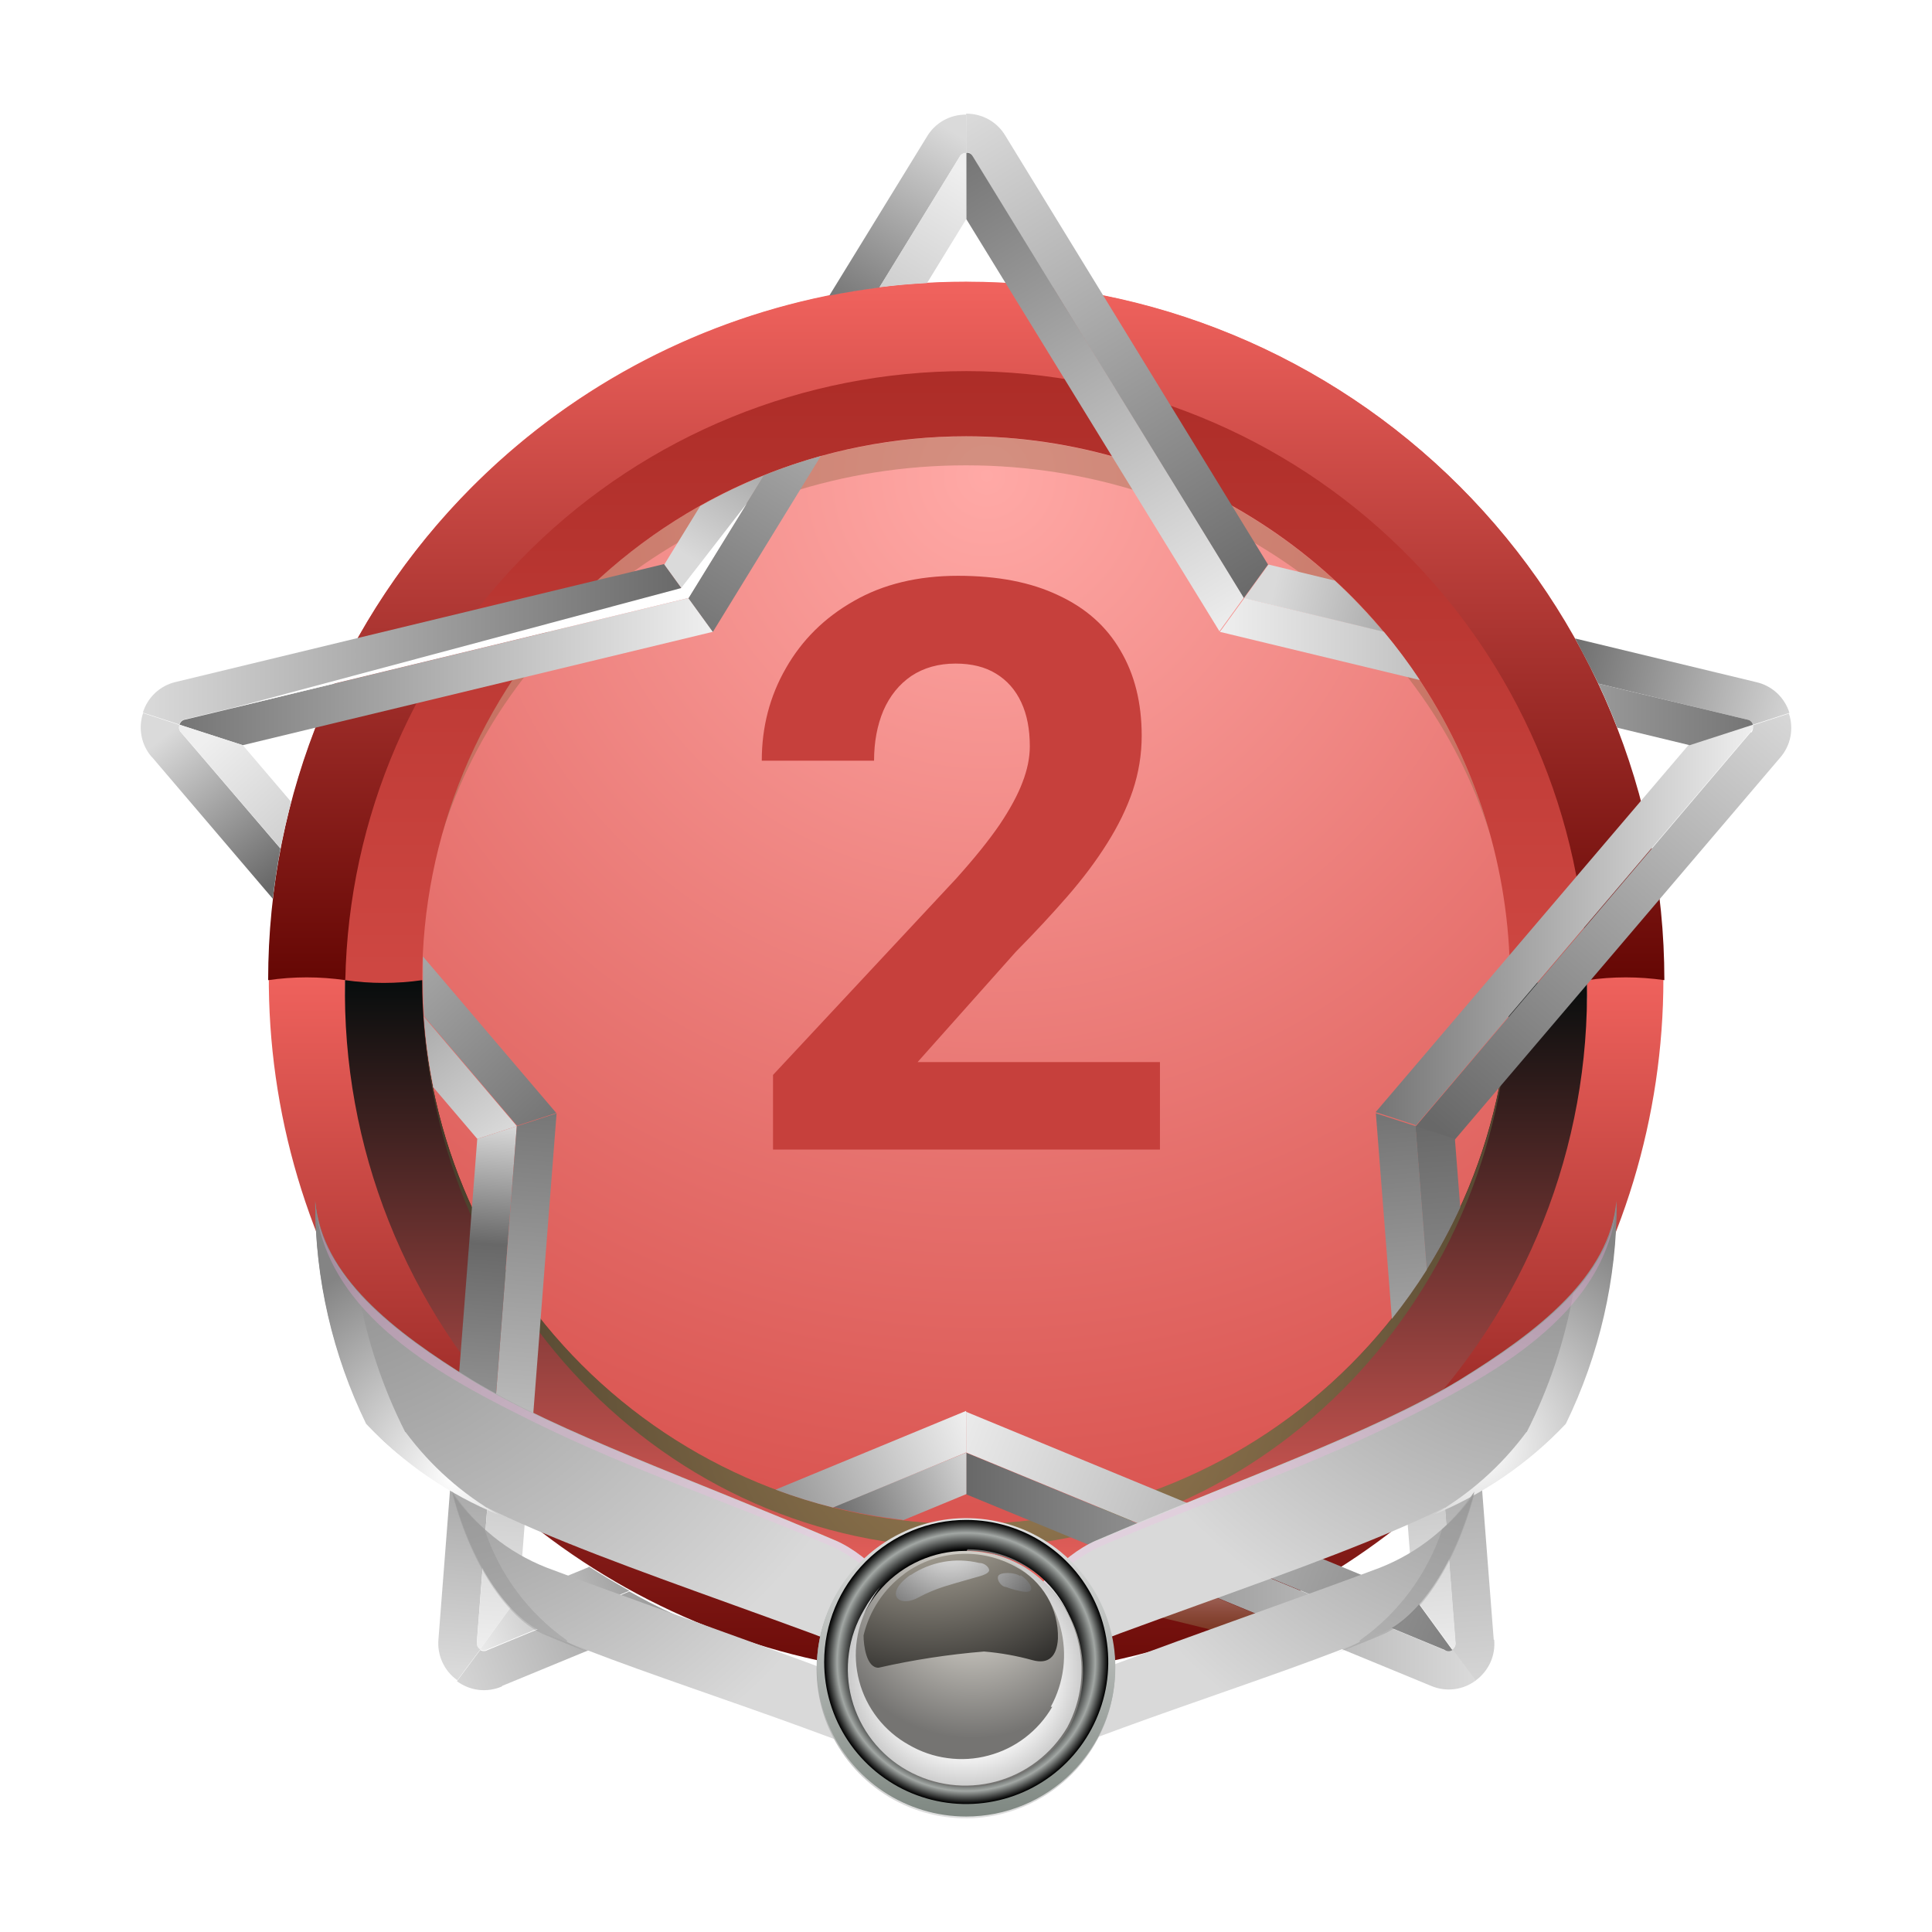 <svg width="34" height="34" viewBox="0 0 34 34" fill="none" xmlns="http://www.w3.org/2000/svg">
<g filter="url(#filter0_d_663_1386)">
<path fill-rule="evenodd" clip-rule="evenodd" d="M17.003 5.261C18.978 5.261 20.909 5.846 22.552 6.944C24.195 8.042 25.475 9.602 26.231 11.427C26.987 13.252 27.185 15.26 26.799 17.198C26.414 19.136 25.463 20.916 24.066 22.312C22.669 23.709 20.889 24.661 18.951 25.046C17.014 25.432 15.005 25.234 13.18 24.478C11.355 23.722 9.795 22.441 8.697 20.799C7.599 19.156 7.014 17.225 7.014 15.249C7.014 12.6 8.066 10.059 9.939 8.186C11.813 6.313 14.353 5.261 17.003 5.261Z" fill="url(#paint0_radial_663_1386)"/>
<path fill-rule="evenodd" clip-rule="evenodd" d="M17.002 5.678C18.895 5.678 20.745 6.239 22.32 7.291C23.894 8.343 25.12 9.837 25.845 11.586C26.569 13.335 26.759 15.26 26.39 17.117C26.02 18.973 25.109 20.679 23.77 22.017C22.431 23.356 20.726 24.268 18.869 24.637C17.012 25.006 15.088 24.817 13.339 24.092C11.59 23.368 10.095 22.141 9.043 20.567C7.992 18.993 7.43 17.142 7.43 15.249C7.43 13.992 7.678 12.748 8.159 11.586C8.64 10.425 9.345 9.37 10.234 8.481C11.123 7.592 12.178 6.887 13.339 6.406C14.5 5.925 15.745 5.678 17.002 5.678ZM27.931 15.249C27.936 13.087 27.298 10.972 26.099 9.172C24.901 7.371 23.195 5.967 21.199 5.137C19.202 4.307 17.004 4.087 14.882 4.507C12.761 4.926 10.811 5.965 9.281 7.493C7.75 9.021 6.707 10.968 6.284 13.089C5.86 15.21 6.076 17.408 6.902 19.407C7.729 21.405 9.13 23.113 10.928 24.315C12.725 25.517 14.839 26.158 17.002 26.158C18.437 26.158 19.858 25.876 21.184 25.326C22.51 24.777 23.715 23.972 24.73 22.957C25.745 21.942 26.55 20.737 27.099 19.411C27.649 18.085 27.931 16.664 27.931 15.229V15.249Z" fill="url(#paint1_linear_663_1386)"/>
<path fill-rule="evenodd" clip-rule="evenodd" d="M17.002 26.158C19.163 26.158 21.276 25.517 23.074 24.316C24.871 23.115 26.272 21.408 27.099 19.411C27.927 17.414 28.143 15.216 27.721 13.096C27.3 10.976 26.259 9.029 24.73 7.5C23.202 5.972 21.254 4.931 19.134 4.509C17.014 4.087 14.816 4.304 12.819 5.131C10.822 5.958 9.115 7.359 7.914 9.156C6.713 10.954 6.072 13.067 6.072 15.229C6.072 16.664 6.355 18.085 6.904 19.411C7.453 20.737 8.258 21.942 9.273 22.957C10.288 23.972 11.493 24.777 12.819 25.326C14.145 25.875 15.566 26.158 17.002 26.158ZM29.273 15.229C29.273 17.656 28.553 20.028 27.205 22.046C25.857 24.064 23.94 25.637 21.698 26.566C19.455 27.495 16.988 27.738 14.608 27.264C12.227 26.791 10.041 25.622 8.325 23.906C6.608 22.19 5.44 20.003 4.966 17.623C4.493 15.242 4.736 12.775 5.665 10.533C6.593 8.29 8.166 6.374 10.184 5.025C12.202 3.677 14.575 2.957 17.002 2.957C20.256 2.957 23.378 4.25 25.679 6.552C27.98 8.853 29.273 11.974 29.273 15.229Z" fill="url(#paint2_linear_663_1386)"/>
<path style="mix-blend-mode:screen" fill-rule="evenodd" clip-rule="evenodd" d="M17.003 26.158C14.197 26.162 11.498 25.082 9.469 23.144C10.45 24.148 11.622 24.946 12.916 25.492C14.209 26.038 15.599 26.32 17.003 26.322C18.179 26.323 19.346 26.125 20.456 25.737C20.523 25.835 20.621 25.907 20.734 25.941C20.848 25.975 20.969 25.97 21.079 25.925C21.189 25.881 21.28 25.8 21.338 25.697C21.395 25.593 21.416 25.473 21.396 25.357C22.57 24.812 23.635 24.061 24.542 23.14C22.512 25.08 19.811 26.162 17.003 26.158Z" fill="url(#paint3_radial_663_1386)"/>
<path style="mix-blend-mode:screen" fill-rule="evenodd" clip-rule="evenodd" d="M17.002 24.821C14.463 24.821 12.029 23.812 10.234 22.017C8.439 20.222 7.43 17.788 7.43 15.249C6.98 15.314 6.523 15.314 6.072 15.249C6.044 16.702 6.306 18.146 6.843 19.496C7.379 20.847 8.18 22.076 9.197 23.114C10.215 24.151 11.429 24.975 12.768 25.538C14.108 26.1 15.547 26.39 17 26.39C18.453 26.39 19.892 26.1 21.231 25.538C22.571 24.975 23.785 24.151 24.803 23.114C25.82 22.076 26.621 20.847 27.157 19.496C27.694 18.146 27.956 16.702 27.927 15.249C27.477 15.314 27.02 15.314 26.569 15.249C26.569 17.788 25.561 20.222 23.766 22.017C21.971 23.812 19.536 24.821 16.998 24.821H17.002Z" fill="url(#paint4_linear_663_1386)"/>
<path style="mix-blend-mode:screen" fill-rule="evenodd" clip-rule="evenodd" d="M6.077 15.249C6.132 12.387 7.308 9.662 9.351 7.658C11.394 5.654 14.142 4.531 17.004 4.531C19.866 4.531 22.614 5.654 24.658 7.658C26.701 9.662 27.877 12.387 27.932 15.249C28.382 15.184 28.84 15.184 29.29 15.249C29.29 11.991 27.995 8.866 25.692 6.562C23.387 4.258 20.263 2.963 17.004 2.963C13.746 2.963 10.621 4.258 8.317 6.562C6.013 8.866 4.719 11.991 4.719 15.249C5.169 15.184 5.626 15.184 6.077 15.249Z" fill="url(#paint5_linear_663_1386)"/>
<path style="mix-blend-mode:screen" fill-rule="evenodd" clip-rule="evenodd" d="M17.001 24.821C14.463 24.821 12.028 23.812 10.233 22.017C8.438 20.222 7.43 17.788 7.43 15.249C7.43 20.767 11.716 25.238 17.001 25.238C22.286 25.238 26.573 20.767 26.573 15.249C26.573 17.788 25.564 20.222 23.769 22.017C21.974 23.812 19.54 24.821 17.001 24.821Z" fill="url(#paint6_radial_663_1386)"/>
<g style="mix-blend-mode:multiply" opacity="0.35">
<path fill-rule="evenodd" clip-rule="evenodd" d="M17.001 6.189C21.37 6.189 25.055 8.934 26.225 12.693C25.665 10.676 24.459 8.899 22.793 7.633C21.127 6.367 19.092 5.681 16.999 5.681C14.907 5.681 12.872 6.367 11.206 7.633C9.539 8.899 8.334 10.676 7.773 12.693C8.943 8.934 12.633 6.189 16.997 6.189H17.001Z" fill="#85603C"/>
</g>
<path fill-rule="evenodd" clip-rule="evenodd" d="M12.119 8.525L13.448 6.365C13.062 6.52 12.686 6.7 12.323 6.905L11.69 7.936L12.119 8.529V8.525ZM15.477 3.06L16.888 0.761C16.899 0.74 16.915 0.723 16.936 0.711C16.956 0.699 16.98 0.694 17.003 0.696V0.017C16.864 0.015 16.727 0.05 16.605 0.118C16.484 0.186 16.383 0.285 16.312 0.405L14.594 3.203C14.883 3.146 15.177 3.098 15.477 3.06Z" fill="url(#paint7_linear_663_1386)"/>
<path fill-rule="evenodd" clip-rule="evenodd" d="M17.116 0.757L21.886 8.529L22.315 7.935L17.693 0.389C17.622 0.269 17.521 0.17 17.4 0.102C17.278 0.034 17.141 -0.001 17.002 4.89613e-05V0.679C17.025 0.677 17.049 0.683 17.069 0.694C17.09 0.706 17.106 0.723 17.116 0.745V0.757Z" fill="url(#paint8_linear_663_1386)"/>
<path fill-rule="evenodd" clip-rule="evenodd" d="M30.91 10.005L27.719 9.236C27.866 9.509 28.003 9.773 28.128 10.03L30.75 10.664C30.774 10.667 30.796 10.678 30.813 10.694C30.831 10.71 30.843 10.731 30.849 10.754L31.491 10.545C31.45 10.412 31.374 10.292 31.273 10.197C31.171 10.103 31.046 10.036 30.91 10.005ZM23.494 8.218L22.324 7.935L21.895 8.528L24.349 9.122C24.082 8.802 23.795 8.5 23.49 8.218H23.494Z" fill="url(#paint9_linear_663_1386)"/>
<path fill-rule="evenodd" clip-rule="evenodd" d="M30.815 10.88L24.904 17.834L25.6 18.059L31.326 11.335C31.418 11.23 31.481 11.103 31.508 10.967C31.535 10.83 31.526 10.689 31.482 10.557L30.84 10.766C30.849 10.788 30.852 10.812 30.847 10.835C30.843 10.858 30.832 10.88 30.815 10.897V10.88Z" fill="url(#paint10_linear_663_1386)"/>
<path fill-rule="evenodd" clip-rule="evenodd" d="M26.287 26.854L26.033 23.581C25.831 23.799 25.621 24.011 25.403 24.215L25.612 26.911C25.615 26.934 25.611 26.958 25.601 26.979C25.591 27 25.575 27.018 25.555 27.029L25.963 27.578C26.077 27.497 26.167 27.388 26.226 27.262C26.284 27.136 26.308 26.996 26.295 26.858L26.287 26.854ZM25.698 19.25L25.604 18.043L24.908 17.818L25.105 20.346C25.326 19.994 25.524 19.628 25.698 19.25Z" fill="url(#paint11_linear_663_1386)"/>
<path fill-rule="evenodd" clip-rule="evenodd" d="M25.428 27.042L17.002 23.565V24.297L25.183 27.668C25.311 27.723 25.451 27.743 25.59 27.727C25.729 27.71 25.86 27.657 25.972 27.573L25.563 27.025C25.544 27.038 25.521 27.045 25.498 27.045C25.474 27.045 25.452 27.038 25.432 27.025L25.428 27.042Z" fill="url(#paint12_linear_663_1386)"/>
<path fill-rule="evenodd" clip-rule="evenodd" d="M8.839 27.668L11.874 26.416C11.601 26.291 11.335 26.154 11.076 26.007L8.581 27.038C8.562 27.05 8.539 27.057 8.516 27.057C8.492 27.057 8.469 27.05 8.45 27.038L8.041 27.586C8.153 27.669 8.284 27.722 8.423 27.739C8.562 27.755 8.702 27.735 8.83 27.68L8.839 27.668ZM15.89 24.755L17.007 24.293V23.561L14.659 24.522C15.063 24.624 15.473 24.699 15.886 24.747L15.89 24.755Z" fill="url(#paint13_linear_663_1386)"/>
<path fill-rule="evenodd" clip-rule="evenodd" d="M8.391 26.907L9.095 17.818L8.399 18.043L7.716 26.849C7.704 26.988 7.727 27.127 7.786 27.254C7.844 27.38 7.934 27.489 8.048 27.569L8.457 27.021C8.436 27.009 8.42 26.992 8.41 26.971C8.4 26.95 8.396 26.926 8.399 26.903L8.391 26.907Z" fill="url(#paint14_linear_663_1386)"/>
<path fill-rule="evenodd" clip-rule="evenodd" d="M2.67 11.318L4.801 13.817C4.836 13.52 4.881 13.226 4.936 12.934L3.185 10.889C3.168 10.872 3.157 10.85 3.153 10.827C3.148 10.804 3.151 10.78 3.16 10.758L2.518 10.549C2.474 10.681 2.465 10.822 2.492 10.959C2.519 11.095 2.582 11.222 2.674 11.326L2.67 11.318ZM7.615 17.122L8.4 18.043L9.096 17.818L7.459 15.891C7.487 16.303 7.542 16.713 7.623 17.118L7.615 17.122Z" fill="url(#paint15_linear_663_1386)"/>
<path fill-rule="evenodd" clip-rule="evenodd" d="M3.254 10.659L12.114 8.52L11.684 7.927L3.095 10.001C2.959 10.032 2.834 10.098 2.732 10.193C2.63 10.288 2.555 10.408 2.514 10.541L3.156 10.749C3.161 10.726 3.174 10.706 3.191 10.689C3.209 10.673 3.231 10.663 3.254 10.659Z" fill="url(#paint16_linear_663_1386)"/>
<path fill-rule="evenodd" clip-rule="evenodd" d="M12.118 8.525L3.258 10.664C3.235 10.667 3.213 10.678 3.195 10.694C3.178 10.71 3.166 10.731 3.16 10.754L4.273 11.114L12.548 9.118L12.118 8.525Z" fill="url(#paint17_linear_663_1386)"/>
<path fill-rule="evenodd" clip-rule="evenodd" d="M9.795 17.593L7.443 14.832C7.443 14.971 7.443 15.107 7.443 15.241C7.443 15.456 7.45 15.671 7.463 15.883L9.1 17.81L9.795 17.585V17.593ZM5.124 12.112L4.273 11.114L3.16 10.754C3.151 10.776 3.148 10.8 3.152 10.823C3.157 10.846 3.168 10.868 3.185 10.885L4.936 12.93C4.99 12.657 5.053 12.384 5.124 12.112Z" fill="url(#paint18_linear_663_1386)"/>
<path fill-rule="evenodd" clip-rule="evenodd" d="M9.095 17.818L8.392 26.907C8.389 26.93 8.392 26.954 8.402 26.975C8.413 26.996 8.429 27.014 8.449 27.026L9.136 26.081L9.795 17.593L9.099 17.818H9.095Z" fill="url(#paint19_linear_663_1386)"/>
<path fill-rule="evenodd" clip-rule="evenodd" d="M17.002 22.829L13.648 24.215C13.979 24.339 14.316 24.444 14.659 24.53L17.002 23.561V22.829ZM10.364 25.577L9.136 26.081L8.449 27.025C8.469 27.038 8.491 27.045 8.515 27.045C8.538 27.045 8.561 27.038 8.58 27.025L11.075 25.995C10.83 25.858 10.588 25.714 10.351 25.561L10.364 25.577Z" fill="url(#paint20_linear_663_1386)"/>
<path fill-rule="evenodd" clip-rule="evenodd" d="M17.002 23.561L25.428 27.038C25.448 27.051 25.47 27.058 25.494 27.058C25.517 27.058 25.54 27.051 25.559 27.038L24.872 26.093L17.002 22.845V23.577V23.561Z" fill="url(#paint21_linear_663_1386)"/>
<path fill-rule="evenodd" clip-rule="evenodd" d="M24.213 17.593L24.495 21.209C24.715 20.933 24.92 20.645 25.109 20.346L24.912 17.818L24.217 17.593H24.213ZM24.769 24.772L24.872 26.081L25.559 27.026C25.579 27.014 25.595 26.996 25.605 26.975C25.615 26.954 25.619 26.93 25.616 26.907L25.407 24.211C25.203 24.405 24.991 24.59 24.773 24.768L24.769 24.772Z" fill="url(#paint22_linear_663_1386)"/>
<path fill-rule="evenodd" clip-rule="evenodd" d="M24.908 17.818L30.819 10.864C30.836 10.847 30.847 10.826 30.852 10.803C30.856 10.779 30.853 10.755 30.844 10.733L29.731 11.093L24.209 17.572L24.904 17.797L24.908 17.818Z" fill="url(#paint23_linear_663_1386)"/>
<path fill-rule="evenodd" clip-rule="evenodd" d="M21.461 9.118L24.987 9.968C24.791 9.673 24.58 9.389 24.353 9.118L21.899 8.525L21.469 9.118H21.461ZM28.464 10.807L29.736 11.114L30.848 10.754C30.843 10.731 30.831 10.71 30.813 10.694C30.796 10.678 30.774 10.667 30.75 10.664L28.128 10.03C28.248 10.283 28.359 10.543 28.46 10.807H28.464Z" fill="url(#paint24_linear_663_1386)"/>
<path fill-rule="evenodd" clip-rule="evenodd" d="M21.89 8.524L17.12 0.753C17.11 0.731 17.093 0.714 17.073 0.702C17.053 0.691 17.029 0.685 17.006 0.687V1.857L21.46 9.109L21.89 8.516V8.524Z" fill="url(#paint25_linear_663_1386)"/>
<path fill-rule="evenodd" clip-rule="evenodd" d="M12.547 9.118L14.445 6.025C14.105 6.12 13.77 6.233 13.443 6.365L12.113 8.525L12.543 9.118H12.547ZM16.314 2.982L17.001 1.861V0.691C16.978 0.69 16.954 0.695 16.934 0.707C16.914 0.718 16.897 0.736 16.887 0.757L15.476 3.056C15.748 3.02 16.029 2.996 16.318 2.982H16.314Z" fill="url(#paint26_linear_663_1386)"/>
<path style="mix-blend-mode:multiply" opacity="0.5" fill-rule="evenodd" clip-rule="evenodd" d="M18.713 26.044L21.437 26.71C21.672 26.62 21.903 26.522 22.133 26.416L20.316 25.667C19.792 25.834 19.256 25.961 18.713 26.048V26.044Z" fill="url(#paint27_linear_663_1386)"/>
<path fill-rule="evenodd" clip-rule="evenodd" d="M4.068 10.467L11.987 8.349L13.145 6.856L12.118 8.524L4.068 10.467Z" fill="white"/>
<path fill-rule="evenodd" clip-rule="evenodd" d="M16.997 28.264C16.864 27.828 15.987 25.67 14.699 25.108C12.225 24.047 9.839 23.214 8.312 22.287C6.929 21.434 5.66 20.456 5.547 19.131C5.545 20.482 5.852 21.816 6.443 23.031C7.655 24.489 10.59 25.386 14.295 26.749C15.265 27.112 16.177 27.614 17.003 28.239L16.997 28.264Z" fill="url(#paint28_radial_663_1386)"/>
<path fill-rule="evenodd" clip-rule="evenodd" d="M16.997 28.264C17.129 27.828 18.006 25.67 19.294 25.108C21.768 24.047 24.154 23.214 25.682 22.287C27.064 21.434 28.333 20.456 28.446 19.131C28.448 20.482 28.142 21.816 27.55 23.031C26.338 24.489 23.403 25.386 19.698 26.749C18.728 27.112 17.816 27.614 16.99 28.239L16.997 28.264Z" fill="url(#paint29_radial_663_1386)"/>
<path style="mix-blend-mode:multiply" fill-rule="evenodd" clip-rule="evenodd" d="M7.131 23.202C6.74 22.43 6.464 21.605 6.311 20.753C5.886 20.32 5.617 19.758 5.547 19.156C5.545 20.507 5.852 21.841 6.443 23.057C7.099 23.751 7.895 24.297 8.779 24.66C8.136 24.294 7.577 23.797 7.137 23.202H7.131Z" fill="url(#paint30_radial_663_1386)"/>
<path style="mix-blend-mode:multiply" fill-rule="evenodd" clip-rule="evenodd" d="M26.868 23.202C27.259 22.43 27.535 21.605 27.689 20.753C28.113 20.32 28.382 19.758 28.452 19.156C28.454 20.507 28.148 21.841 27.556 23.057C26.9 23.751 26.104 24.297 25.221 24.66C25.863 24.294 26.422 23.797 26.862 23.202H26.868Z" fill="url(#paint31_radial_663_1386)"/>
<path fill-rule="evenodd" clip-rule="evenodd" d="M16.998 28.346C14.593 27.342 11.733 26.383 9.619 25.587C8.942 25.321 8.363 24.854 7.959 24.249C8.325 25.632 8.994 26.484 9.569 26.73C11.462 27.55 14.725 28.472 16.998 29.577V28.314V28.346Z" fill="url(#paint32_radial_663_1386)"/>
<path style="mix-blend-mode:multiply" opacity="0.3" fill-rule="evenodd" clip-rule="evenodd" d="M9.979 26.869C9.297 26.39 8.788 25.703 8.527 24.912C8.313 24.725 8.122 24.514 7.959 24.281C8.325 25.663 8.994 26.515 9.569 26.762C9.821 26.869 10.105 26.983 10.402 27.096C10.257 27.033 10.118 26.97 9.979 26.894V26.869Z" fill="url(#paint33_radial_663_1386)"/>
<path fill-rule="evenodd" clip-rule="evenodd" d="M16.908 28.346C19.313 27.342 22.172 26.383 24.287 25.588C24.963 25.321 25.543 24.854 25.947 24.249C25.581 25.632 24.912 26.484 24.337 26.73C22.444 27.551 19.18 28.472 16.908 29.577V28.314V28.346Z" fill="url(#paint34_radial_663_1386)"/>
<path style="mix-blend-mode:multiply" opacity="0.3" fill-rule="evenodd" clip-rule="evenodd" d="M23.929 26.869C24.61 26.39 25.119 25.703 25.381 24.912C25.595 24.725 25.785 24.514 25.949 24.281C25.582 25.663 24.913 26.515 24.339 26.762C24.087 26.869 23.802 26.983 23.506 27.096C23.651 27.033 23.79 26.97 23.929 26.894V26.869Z" fill="url(#paint35_radial_663_1386)"/>
<path opacity="0.35" fill-rule="evenodd" clip-rule="evenodd" d="M14.699 25.121C12.225 24.06 9.839 23.227 8.312 22.299C6.936 21.453 5.673 20.481 5.547 19.181C5.73 21.157 7.788 22.236 9.46 23.057C11.133 23.877 12.862 24.452 14.567 25.184C15.829 25.72 16.58 27.267 16.997 28.264C16.864 27.828 15.987 25.67 14.699 25.108V25.121Z" fill="url(#paint36_linear_663_1386)"/>
<path opacity="0.35" fill-rule="evenodd" clip-rule="evenodd" d="M19.301 25.121C21.776 24.06 24.162 23.227 25.689 22.299C27.065 21.453 28.328 20.481 28.454 19.181C28.271 21.157 26.213 22.236 24.54 23.057C22.868 23.877 21.138 24.452 19.434 25.184C18.172 25.72 17.421 27.267 17.004 28.264C17.137 27.828 18.014 25.67 19.301 25.108V25.121Z" fill="url(#paint37_linear_663_1386)"/>
<path fill-rule="evenodd" clip-rule="evenodd" d="M16.997 24.748C17.516 24.748 18.024 24.902 18.456 25.191C18.887 25.479 19.224 25.889 19.423 26.369C19.622 26.849 19.674 27.377 19.572 27.886C19.471 28.396 19.221 28.863 18.854 29.231C18.486 29.598 18.018 29.848 17.509 29.949C17 30.051 16.472 29.999 15.992 29.8C15.512 29.601 15.102 29.265 14.814 28.833C14.525 28.401 14.371 27.893 14.371 27.374C14.371 26.678 14.648 26.01 15.14 25.517C15.633 25.025 16.3 24.748 16.997 24.748ZM16.997 25.329C16.591 25.334 16.195 25.46 15.86 25.69C15.526 25.92 15.267 26.244 15.117 26.622C14.966 26.999 14.931 27.413 15.017 27.81C15.102 28.207 15.303 28.57 15.595 28.853C15.886 29.136 16.255 29.326 16.655 29.398C17.055 29.471 17.467 29.424 17.839 29.262C18.212 29.1 18.528 28.831 18.748 28.49C18.968 28.148 19.081 27.749 19.073 27.343C19.073 26.798 18.857 26.277 18.473 25.892C18.088 25.507 17.566 25.291 17.022 25.291L16.997 25.329Z" fill="url(#paint38_linear_663_1386)"/>
<path fill-rule="evenodd" clip-rule="evenodd" d="M19.628 27.342C19.628 26.823 19.474 26.316 19.186 25.884C18.898 25.452 18.487 25.115 18.008 24.916C17.528 24.718 17 24.666 16.491 24.767C15.981 24.868 15.513 25.119 15.146 25.486C14.779 25.853 14.529 26.321 14.427 26.83C14.326 27.34 14.378 27.867 14.577 28.347C14.776 28.827 15.112 29.237 15.544 29.526C15.976 29.814 16.483 29.968 17.003 29.968C17.348 29.968 17.689 29.9 18.008 29.768C18.326 29.636 18.616 29.443 18.859 29.199C19.103 28.955 19.297 28.666 19.429 28.347C19.561 28.029 19.628 27.687 19.628 27.342ZM17.003 25.007C17.464 25.009 17.914 25.149 18.297 25.407C18.679 25.665 18.977 26.03 19.151 26.457C19.326 26.884 19.371 27.354 19.279 27.806C19.188 28.258 18.964 28.673 18.637 28.998C18.31 29.324 17.894 29.545 17.441 29.634C16.988 29.723 16.52 29.676 16.093 29.499C15.668 29.322 15.303 29.022 15.047 28.639C14.791 28.255 14.655 27.804 14.655 27.342C14.655 26.723 14.901 26.129 15.339 25.691C15.777 25.253 16.371 25.007 16.99 25.007H17.003Z" fill="url(#paint39_linear_663_1386)"/>
<path style="mix-blend-mode:screen" fill-rule="evenodd" clip-rule="evenodd" d="M17.004 24.748C17.498 24.748 17.982 24.895 18.393 25.169C18.804 25.444 19.124 25.835 19.314 26.291C19.503 26.748 19.552 27.251 19.456 27.736C19.359 28.221 19.121 28.666 18.772 29.016C18.422 29.366 17.977 29.604 17.492 29.7C17.007 29.797 16.504 29.747 16.047 29.558C15.59 29.369 15.2 29.048 14.925 28.637C14.65 28.226 14.504 27.743 14.504 27.248C14.504 26.585 14.767 25.949 15.236 25.48C15.705 25.012 16.341 24.748 17.004 24.748ZM17.004 25.301C16.617 25.306 16.241 25.425 15.922 25.645C15.603 25.864 15.357 26.172 15.214 26.532C15.071 26.891 15.037 27.285 15.118 27.663C15.2 28.041 15.391 28.387 15.669 28.656C15.946 28.925 16.298 29.106 16.678 29.175C17.059 29.245 17.451 29.2 17.806 29.046C18.161 28.892 18.462 28.636 18.671 28.31C18.88 27.985 18.988 27.605 18.981 27.218C18.981 26.7 18.775 26.203 18.409 25.837C18.043 25.471 17.546 25.265 17.028 25.265L17.004 25.301Z" fill="url(#paint40_radial_663_1386)"/>
<path fill-rule="evenodd" clip-rule="evenodd" d="M15.987 29.179C16.462 29.448 17.025 29.52 17.552 29.378C18.08 29.236 18.531 28.893 18.808 28.422C19.063 27.943 19.126 27.385 18.986 26.861C18.845 26.338 18.511 25.887 18.051 25.6C17.819 25.454 17.559 25.357 17.288 25.316C17.016 25.275 16.739 25.29 16.474 25.361C16.209 25.433 15.962 25.558 15.748 25.729C15.533 25.901 15.357 26.115 15.229 26.358C15.091 26.592 15.001 26.851 14.964 27.121C14.927 27.39 14.945 27.665 15.015 27.927C15.086 28.19 15.208 28.436 15.375 28.651C15.542 28.866 15.75 29.046 15.987 29.179Z" fill="url(#paint41_radial_663_1386)"/>
<path style="mix-blend-mode:multiply" fill-rule="evenodd" clip-rule="evenodd" d="M18.518 28.037C18.396 28.247 18.234 28.431 18.042 28.578C17.849 28.726 17.629 28.833 17.394 28.895C17.16 28.958 16.915 28.973 16.675 28.94C16.434 28.908 16.202 28.828 15.993 28.706C15.78 28.587 15.592 28.427 15.443 28.235C15.293 28.042 15.183 27.822 15.121 27.586C15.058 27.35 15.044 27.104 15.079 26.863C15.114 26.621 15.197 26.389 15.324 26.181C15.374 26.09 15.431 26.004 15.494 25.922C15.382 26.047 15.285 26.185 15.204 26.332C15.066 26.567 14.975 26.826 14.939 27.096C14.902 27.365 14.919 27.639 14.99 27.902C15.06 28.165 15.183 28.411 15.35 28.626C15.516 28.841 15.724 29.02 15.961 29.154C16.437 29.423 16.999 29.494 17.527 29.353C18.055 29.211 18.506 28.867 18.783 28.396C19.038 27.918 19.101 27.36 18.96 26.836C18.82 26.312 18.486 25.862 18.025 25.575C17.828 25.462 17.616 25.379 17.394 25.329C17.544 25.373 17.688 25.434 17.823 25.512C18.238 25.766 18.538 26.17 18.663 26.64C18.787 27.11 18.726 27.61 18.492 28.037H18.518Z" fill="url(#paint42_radial_663_1386)"/>
<path style="mix-blend-mode:screen" fill-rule="evenodd" clip-rule="evenodd" d="M15.917 25.695C15.556 25.96 15.301 26.345 15.197 26.78C15.197 26.957 15.248 27.355 15.462 27.349C16.073 27.21 16.694 27.115 17.318 27.064C17.606 27.088 17.892 27.139 18.17 27.216C18.448 27.292 18.599 27.159 18.618 26.837C18.625 26.579 18.559 26.324 18.429 26.101C18.298 25.878 18.108 25.696 17.88 25.575C17.577 25.406 17.232 25.326 16.885 25.347C16.538 25.367 16.205 25.485 15.923 25.689L15.917 25.695Z" fill="url(#paint43_radial_663_1386)"/>
<path style="mix-blend-mode:screen" fill-rule="evenodd" clip-rule="evenodd" d="M16.025 25.72C16.2 25.603 16.398 25.523 16.605 25.486C16.813 25.449 17.026 25.456 17.231 25.505C17.332 25.505 17.401 25.581 17.407 25.625C17.414 25.669 17.351 25.707 17.243 25.739C17.136 25.77 16.833 25.853 16.612 25.922C16.462 25.97 16.316 26.031 16.177 26.105C15.811 26.313 15.546 26.048 16.025 25.714V25.72ZM17.957 25.72C18.102 25.802 18.279 26.048 18.007 26.01C17.904 25.993 17.802 25.966 17.704 25.928C17.628 25.928 17.54 25.815 17.565 25.739C17.591 25.663 17.856 25.663 17.957 25.739V25.72Z" fill="url(#paint44_radial_663_1386)"/>
</g>
<path d="M20.413 18.691V20.23H13.604V18.917L16.824 15.465C17.148 15.105 17.403 14.788 17.59 14.515C17.777 14.237 17.911 13.988 17.993 13.77C18.08 13.546 18.123 13.334 18.123 13.134C18.123 12.833 18.073 12.575 17.973 12.361C17.872 12.143 17.724 11.974 17.528 11.855C17.337 11.737 17.1 11.678 16.817 11.678C16.517 11.678 16.257 11.751 16.038 11.896C15.824 12.042 15.66 12.245 15.546 12.505C15.437 12.765 15.382 13.059 15.382 13.387H13.406C13.406 12.794 13.547 12.252 13.83 11.76C14.113 11.263 14.511 10.869 15.026 10.577C15.541 10.281 16.152 10.133 16.858 10.133C17.556 10.133 18.144 10.247 18.622 10.475C19.105 10.698 19.47 11.021 19.716 11.445C19.966 11.865 20.092 12.366 20.092 12.949C20.092 13.277 20.039 13.599 19.935 13.913C19.83 14.223 19.679 14.533 19.483 14.843C19.292 15.148 19.06 15.458 18.786 15.773C18.513 16.087 18.21 16.413 17.877 16.75L16.148 18.691H20.413Z" fill="#C6403C"/>
<defs>
<filter id="filter0_d_663_1386" x="0.477" y="0" width="33.047" height="34" filterUnits="userSpaceOnUse" color-interpolation-filters="sRGB">
<feFlood flood-opacity="0" result="BackgroundImageFix"/>
<feColorMatrix in="SourceAlpha" type="matrix" values="0 0 0 0 0 0 0 0 0 0 0 0 0 0 0 0 0 0 127 0" result="hardAlpha"/>
<feOffset dy="2"/>
<feGaussianBlur stdDeviation="1"/>
<feComposite in2="hardAlpha" operator="out"/>
<feColorMatrix type="matrix" values="0 0 0 0 0 0 0 0 0 0 0 0 0 0 0 0 0 0 0.25 0"/>
<feBlend mode="normal" in2="BackgroundImageFix" result="effect1_dropShadow_663_1386"/>
<feBlend mode="normal" in="SourceGraphic" in2="effect1_dropShadow_663_1386" result="shape"/>
</filter>
<radialGradient id="paint0_radial_663_1386" cx="0" cy="0" r="1" gradientUnits="userSpaceOnUse" gradientTransform="translate(17.366 6.455) scale(18.022 18.022)">
<stop stop-color="#FFA9A6"/>
<stop offset="1" stop-color="#DA5652"/>
</radialGradient>
<linearGradient id="paint1_linear_663_1386" x1="17.002" y1="26.179" x2="17.002" y2="4.32" gradientUnits="userSpaceOnUse">
<stop stop-color="#F1635E"/>
<stop offset="1" stop-color="#AC2C27"/>
</linearGradient>
<linearGradient id="paint2_linear_663_1386" x1="17.002" y1="28" x2="17.002" y2="15" gradientUnits="userSpaceOnUse">
<stop stop-color="#650704"/>
<stop offset="1" stop-color="#F1635E"/>
</linearGradient>
<radialGradient id="paint3_radial_663_1386" cx="0" cy="0" r="1" gradientUnits="userSpaceOnUse" gradientTransform="translate(21.491 27.991) scale(21.516 21.516)">
<stop stop-color="#A48457"/>
<stop offset="1" stop-color="#070D0D"/>
</radialGradient>
<linearGradient id="paint4_linear_663_1386" x1="17.002" y1="26.179" x2="17.002" y2="15.249" gradientUnits="userSpaceOnUse">
<stop stop-color="#F1635E"/>
<stop offset="1" stop-color="#070D0D"/>
</linearGradient>
<linearGradient id="paint5_linear_663_1386" x1="17.002" y1="15.249" x2="17.002" y2="2.966" gradientUnits="userSpaceOnUse">
<stop stop-color="#650704"/>
<stop offset="1" stop-color="#F1635E"/>
</linearGradient>
<radialGradient id="paint6_radial_663_1386" cx="0" cy="0" r="1" gradientUnits="userSpaceOnUse" gradientTransform="translate(17.922 21.916) scale(18.088 18.088)">
<stop stop-color="#A48457"/>
<stop offset="1" stop-color="#070D0D"/>
</radialGradient>
<linearGradient id="paint7_linear_663_1386" x1="11.89" y1="8.32" x2="16.786" y2="0.327" gradientUnits="userSpaceOnUse">
<stop offset="0.06" stop-color="#DADADA"/>
<stop offset="0.56" stop-color="#686868"/>
<stop offset="1" stop-color="#DADADA"/>
</linearGradient>
<linearGradient id="paint8_linear_663_1386" x1="22.201" y1="8.488" x2="17.059" y2="0.041" gradientUnits="userSpaceOnUse">
<stop stop-color="#686868"/>
<stop offset="1" stop-color="#DADADA"/>
</linearGradient>
<linearGradient id="paint9_linear_663_1386" x1="21.809" y1="8.267" x2="31.765" y2="10.508" gradientUnits="userSpaceOnUse">
<stop offset="0.06" stop-color="#DADADA"/>
<stop offset="0.56" stop-color="#686868"/>
<stop offset="1" stop-color="#DADADA"/>
</linearGradient>
<linearGradient id="paint10_linear_663_1386" x1="25.297" y1="17.846" x2="31.641" y2="10.39" gradientUnits="userSpaceOnUse">
<stop stop-color="#686868"/>
<stop offset="1" stop-color="#DADADA"/>
</linearGradient>
<linearGradient id="paint11_linear_663_1386" x1="25.272" y1="17.671" x2="25.996" y2="28.036" gradientUnits="userSpaceOnUse">
<stop stop-color="#686868"/>
<stop offset="1" stop-color="#DADADA"/>
</linearGradient>
<linearGradient id="paint12_linear_663_1386" x1="17.002" y1="25.647" x2="25.956" y2="25.647" gradientUnits="userSpaceOnUse">
<stop stop-color="#686868"/>
<stop offset="1" stop-color="#DADADA"/>
</linearGradient>
<linearGradient id="paint13_linear_663_1386" x1="7.73" y1="27.668" x2="17.273" y2="23.892" gradientUnits="userSpaceOnUse">
<stop stop-color="#DADADA"/>
<stop offset="0.73" stop-color="#686868"/>
<stop offset="1" stop-color="#DADADA"/>
</linearGradient>
<linearGradient id="paint14_linear_663_1386" x1="8.759" y1="17.777" x2="8.048" y2="27.398" gradientUnits="userSpaceOnUse">
<stop stop-color="#DADADA"/>
<stop offset="0.22" stop-color="#686868"/>
<stop offset="1" stop-color="#DADADA"/>
</linearGradient>
<linearGradient id="paint15_linear_663_1386" x1="8.682" y1="18.162" x2="3.005" y2="10.872" gradientUnits="userSpaceOnUse">
<stop stop-color="#DADADA"/>
<stop offset="0.65" stop-color="#686868"/>
<stop offset="1" stop-color="#DADADA"/>
</linearGradient>
<linearGradient id="paint16_linear_663_1386" x1="2.514" y1="9.342" x2="12.118" y2="9.342" gradientUnits="userSpaceOnUse">
<stop stop-color="#DADADA"/>
<stop offset="1" stop-color="#686868"/>
</linearGradient>
<linearGradient id="paint17_linear_663_1386" x1="3.16" y1="9.817" x2="12.548" y2="9.817" gradientUnits="userSpaceOnUse">
<stop stop-color="#757575"/>
<stop offset="1" stop-color="#EFEFEF"/>
</linearGradient>
<linearGradient id="paint18_linear_663_1386" x1="9.648" y1="17.753" x2="3.602" y2="11.048" gradientUnits="userSpaceOnUse">
<stop stop-color="#757575"/>
<stop offset="1" stop-color="#EFEFEF"/>
</linearGradient>
<linearGradient id="paint19_linear_663_1386" x1="9.48" y1="17.438" x2="8.707" y2="27.026" gradientUnits="userSpaceOnUse">
<stop stop-color="#757575"/>
<stop offset="1" stop-color="#EFEFEF"/>
</linearGradient>
<linearGradient id="paint20_linear_663_1386" x1="8.196" y1="26.862" x2="17.105" y2="23.131" gradientUnits="userSpaceOnUse">
<stop stop-color="#EFEFEF"/>
<stop offset="0.484" stop-color="#757575"/>
<stop offset="1" stop-color="#EFEFEF"/>
</linearGradient>
<linearGradient id="paint21_linear_663_1386" x1="16.511" y1="23.058" x2="26.582" y2="27.079" gradientUnits="userSpaceOnUse">
<stop stop-color="#EFEFEF"/>
<stop offset="1" stop-color="#757575"/>
</linearGradient>
<linearGradient id="paint22_linear_663_1386" x1="24.54" y1="17.675" x2="25.33" y2="27.332" gradientUnits="userSpaceOnUse">
<stop stop-color="#757575"/>
<stop offset="1" stop-color="#EFEFEF"/>
</linearGradient>
<linearGradient id="paint23_linear_663_1386" x1="24.213" y1="14.284" x2="30.856" y2="14.284" gradientUnits="userSpaceOnUse">
<stop stop-color="#757575"/>
<stop offset="1" stop-color="#EFEFEF"/>
</linearGradient>
<linearGradient id="paint24_linear_663_1386" x1="21.461" y1="9.817" x2="30.848" y2="9.817" gradientUnits="userSpaceOnUse">
<stop stop-color="#EFEFEF"/>
<stop offset="1" stop-color="#757575"/>
</linearGradient>
<linearGradient id="paint25_linear_663_1386" x1="21.775" y1="9.097" x2="16.805" y2="0.769" gradientUnits="userSpaceOnUse">
<stop stop-color="#EFEFEF"/>
<stop offset="1" stop-color="#757575"/>
</linearGradient>
<linearGradient id="paint26_linear_663_1386" x1="12.207" y1="9.044" x2="17.071" y2="1.076" gradientUnits="userSpaceOnUse">
<stop stop-color="#757575"/>
<stop offset="1" stop-color="#EFEFEF"/>
</linearGradient>
<linearGradient id="paint27_linear_663_1386" x1="20.427" y1="26.706" x2="20.427" y2="25.663" gradientUnits="userSpaceOnUse">
<stop stop-color="#85603C"/>
<stop offset="0.1" stop-color="#8B6845"/>
<stop offset="0.27" stop-color="#9A7C5E"/>
<stop offset="0.49" stop-color="#B49D87"/>
<stop offset="0.75" stop-color="#D7CBBF"/>
<stop offset="1" stop-color="white"/>
</linearGradient>
<radialGradient id="paint28_radial_663_1386" cx="0" cy="0" r="1" gradientUnits="userSpaceOnUse" gradientTransform="translate(5.476 18.826) scale(11 10.564)">
<stop stop-color="#848484"/>
<stop offset="1" stop-color="#D9D9D9"/>
</radialGradient>
<radialGradient id="paint29_radial_663_1386" cx="0" cy="0" r="1" gradientUnits="userSpaceOnUse" gradientTransform="translate(27.476 18.826) rotate(180) scale(9 8.644)">
<stop stop-color="#848484"/>
<stop offset="1" stop-color="#D9D9D9"/>
</radialGradient>
<radialGradient id="paint30_radial_663_1386" cx="0" cy="0" r="1" gradientUnits="userSpaceOnUse" gradientTransform="translate(7.976 24) rotate(-110.556) scale(4.272 4.103)">
<stop stop-color="white"/>
<stop offset="0.953" stop-color="#848484"/>
</radialGradient>
<radialGradient id="paint31_radial_663_1386" cx="0" cy="0" r="1" gradientUnits="userSpaceOnUse" gradientTransform="translate(25.976 23.5) rotate(-54.462) scale(4.301 4.131)">
<stop stop-color="white"/>
<stop offset="1" stop-color="#848484"/>
</radialGradient>
<radialGradient id="paint32_radial_663_1386" cx="0" cy="0" r="1" gradientUnits="userSpaceOnUse" gradientTransform="translate(7.477 21.516) scale(8.5)">
<stop stop-color="#848484"/>
<stop offset="1" stop-color="#D9D9D9"/>
</radialGradient>
<radialGradient id="paint33_radial_663_1386" cx="0" cy="0" r="1" gradientUnits="userSpaceOnUse" gradientTransform="translate(12.541 22.924) scale(5.895 5.895)">
<stop offset="0.38" stop-color="white"/>
<stop offset="0.76" stop-color="#848484"/>
</radialGradient>
<radialGradient id="paint34_radial_663_1386" cx="0" cy="0" r="1" gradientUnits="userSpaceOnUse" gradientTransform="translate(26.476 21.516) rotate(180) scale(8 8)">
<stop stop-color="#848484"/>
<stop offset="1" stop-color="#D9D9D9"/>
</radialGradient>
<radialGradient id="paint35_radial_663_1386" cx="0" cy="0" r="1" gradientUnits="userSpaceOnUse" gradientTransform="translate(21.366 22.924) rotate(180) scale(5.895 5.895)">
<stop offset="0.46" stop-color="white"/>
<stop offset="0.76" stop-color="#848484"/>
</radialGradient>
<linearGradient id="paint36_linear_663_1386" x1="5.547" y1="23.726" x2="16.997" y2="23.726" gradientUnits="userSpaceOnUse">
<stop stop-color="#E8A2D6"/>
<stop offset="1" stop-color="#F0CAE8"/>
</linearGradient>
<linearGradient id="paint37_linear_663_1386" x1="16.998" y1="23.726" x2="28.454" y2="23.726" gradientUnits="userSpaceOnUse">
<stop stop-color="#F0CAE8"/>
<stop offset="1" stop-color="#E8A2D6"/>
</linearGradient>
<linearGradient id="paint38_linear_663_1386" x1="16.997" y1="30" x2="16.997" y2="24.748" gradientUnits="userSpaceOnUse">
<stop stop-color="#E0E0E0"/>
<stop offset="0.99" stop-color="#646564"/>
</linearGradient>
<linearGradient id="paint39_linear_663_1386" x1="16.996" y1="30" x2="16.996" y2="24.748" gradientUnits="userSpaceOnUse">
<stop offset="0.01" stop-color="#7F8882"/>
<stop offset="1" stop-color="#E0E0E0"/>
</linearGradient>
<radialGradient id="paint40_radial_663_1386" cx="0" cy="0" r="1" gradientUnits="userSpaceOnUse" gradientTransform="translate(17.004 27.248) scale(2.5)">
<stop offset="0.79"/>
<stop offset="0.91" stop-color="#A2A7A4"/>
<stop offset="1"/>
</radialGradient>
<radialGradient id="paint41_radial_663_1386" cx="0" cy="0" r="1" gradientUnits="userSpaceOnUse" gradientTransform="translate(17.116 25.966) scale(2.821 2.821)">
<stop stop-color="#EEEAE1"/>
<stop offset="0.93" stop-color="#757472"/>
</radialGradient>
<radialGradient id="paint42_radial_663_1386" cx="0" cy="0" r="1" gradientUnits="userSpaceOnUse" gradientTransform="translate(16.997 27.399) scale(2.588 2.588)">
<stop offset="0.53" stop-color="white"/>
<stop offset="1" stop-color="#A3A3A3"/>
</radialGradient>
<radialGradient id="paint43_radial_663_1386" cx="0" cy="0" r="1" gradientUnits="userSpaceOnUse" gradientTransform="translate(16.371 23.675) scale(4.753 4.753)">
<stop stop-color="#EBE3D2"/>
<stop offset="1" stop-color="#121212"/>
</radialGradient>
<radialGradient id="paint44_radial_663_1386" cx="0" cy="0" r="1" gradientUnits="userSpaceOnUse" gradientTransform="translate(16.726 24.944) scale(2.847 2.847)">
<stop stop-color="white"/>
<stop offset="1" stop-color="#121212"/>
</radialGradient>
</defs>
</svg>
